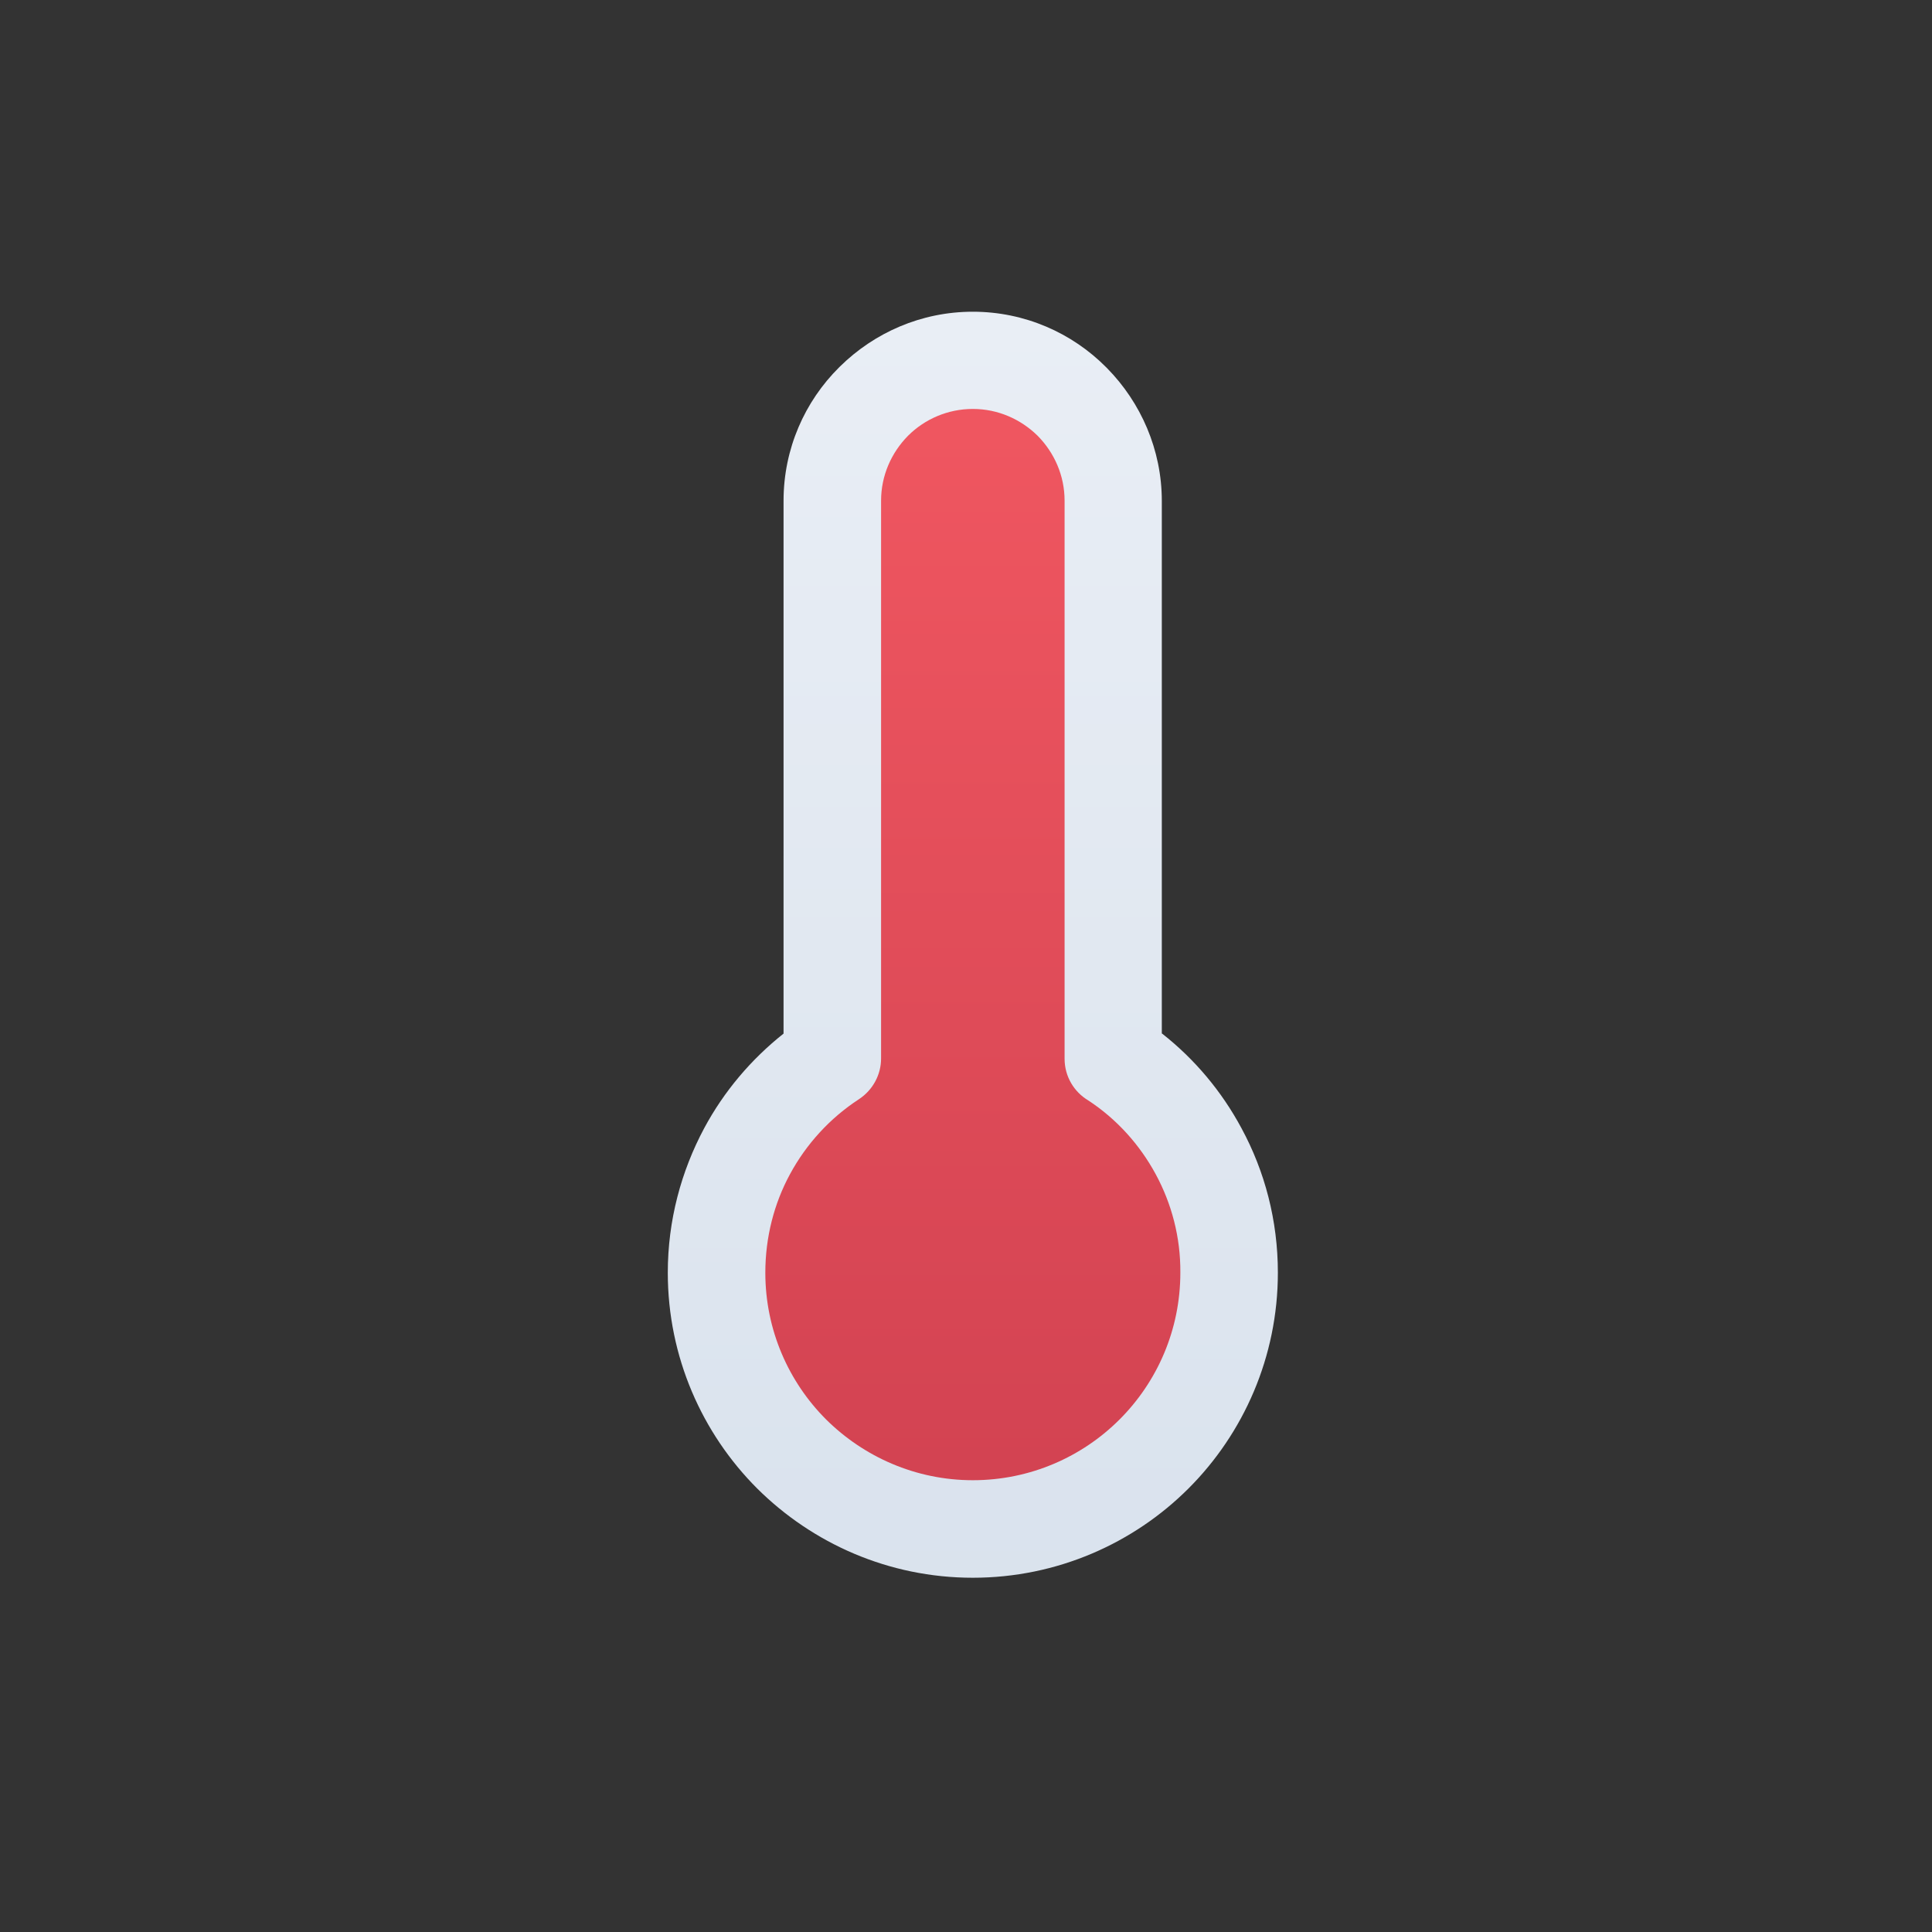 <?xml version="1.0" encoding="utf-8"?>
<!-- Generator: Adobe Illustrator 23.0.1, SVG Export Plug-In . SVG Version: 6.00 Build 0)  -->
<svg version="1.1" id="Layer_1" xmlns="http://www.w3.org/2000/svg" xmlns:xlink="http://www.w3.org/1999/xlink" x="0px" y="0px"
	 viewBox="0 0 63.59 63.59" style="enable-background:new 0 0 63.59 63.59;" xml:space="preserve">
<rect x="0" y="0" width="63.59" height="63.59" fill="#333333" stroke="none"/>
<style type="text/css">
	.st0{fill:url(#SVGID_1_);}
	.st1{fill:url(#SVGID_2_);}
</style>
<g>
	<linearGradient id="SVGID_1_" gradientUnits="userSpaceOnUse" x1="32.025" y1="53.783" x2="32.025" y2="10.211">
		<stop  offset="0" style="stop-color:#D9E2ED"/>
		<stop  offset="1" style="stop-color:#E9EEF5"/>
	</linearGradient>
	<path class="st0" d="M38.25,34.02c1.07,0.84,1.96,1.9,2.61,3.11c0.77,1.42,1.2,3.04,1.2,4.76c0,2.77-1.13,5.29-2.94,7.1
		c-1.81,1.81-4.33,2.94-7.1,2.94s-5.28-1.13-7.1-2.94c-1.81-1.81-2.94-4.33-2.94-7.1c0-1.72,0.44-3.34,1.2-4.76
		c0.65-1.21,1.54-2.26,2.61-3.11V16.48c0-1.71,0.7-3.27,1.83-4.39l0.01-0.01l0.02-0.02c1.13-1.11,2.67-1.8,4.37-1.8
		c1.71,0,3.27,0.7,4.39,1.83l0.01,0.01l0.02,0.02c1.11,1.13,1.8,2.68,1.8,4.37V34.02z"/>
	<linearGradient id="SVGID_2_" gradientUnits="userSpaceOnUse" x1="32.025" y1="14.167" x2="32.025" y2="48.243">
		<stop  offset="0" style="stop-color:#EF5660"/>
		<stop  offset="1" style="stop-color:#D34352"/>
	</linearGradient>
	<path class="st1" d="M38.04,38.65c-0.53-0.98-1.29-1.82-2.22-2.43c-0.47-0.28-0.78-0.79-0.78-1.37V16.48
		c0-0.83-0.34-1.58-0.88-2.13l-0.01-0.01c-0.55-0.54-1.3-0.88-2.13-0.88c-0.83,0-1.59,0.34-2.13,0.88l-0.01,0.01
		C29.34,14.9,29,15.65,29,16.48v18.36l0,0c0,0.52-0.26,1.03-0.73,1.34c-0.95,0.62-1.73,1.47-2.27,2.47
		c-0.52,0.96-0.81,2.07-0.81,3.24c0,1.89,0.77,3.6,2,4.83c1.24,1.23,2.95,2,4.83,2c1.89,0,3.6-0.77,4.83-2c1.24-1.24,2-2.95,2-4.83
		C38.86,40.72,38.56,39.61,38.04,38.65z"/>
</g>
</svg>
